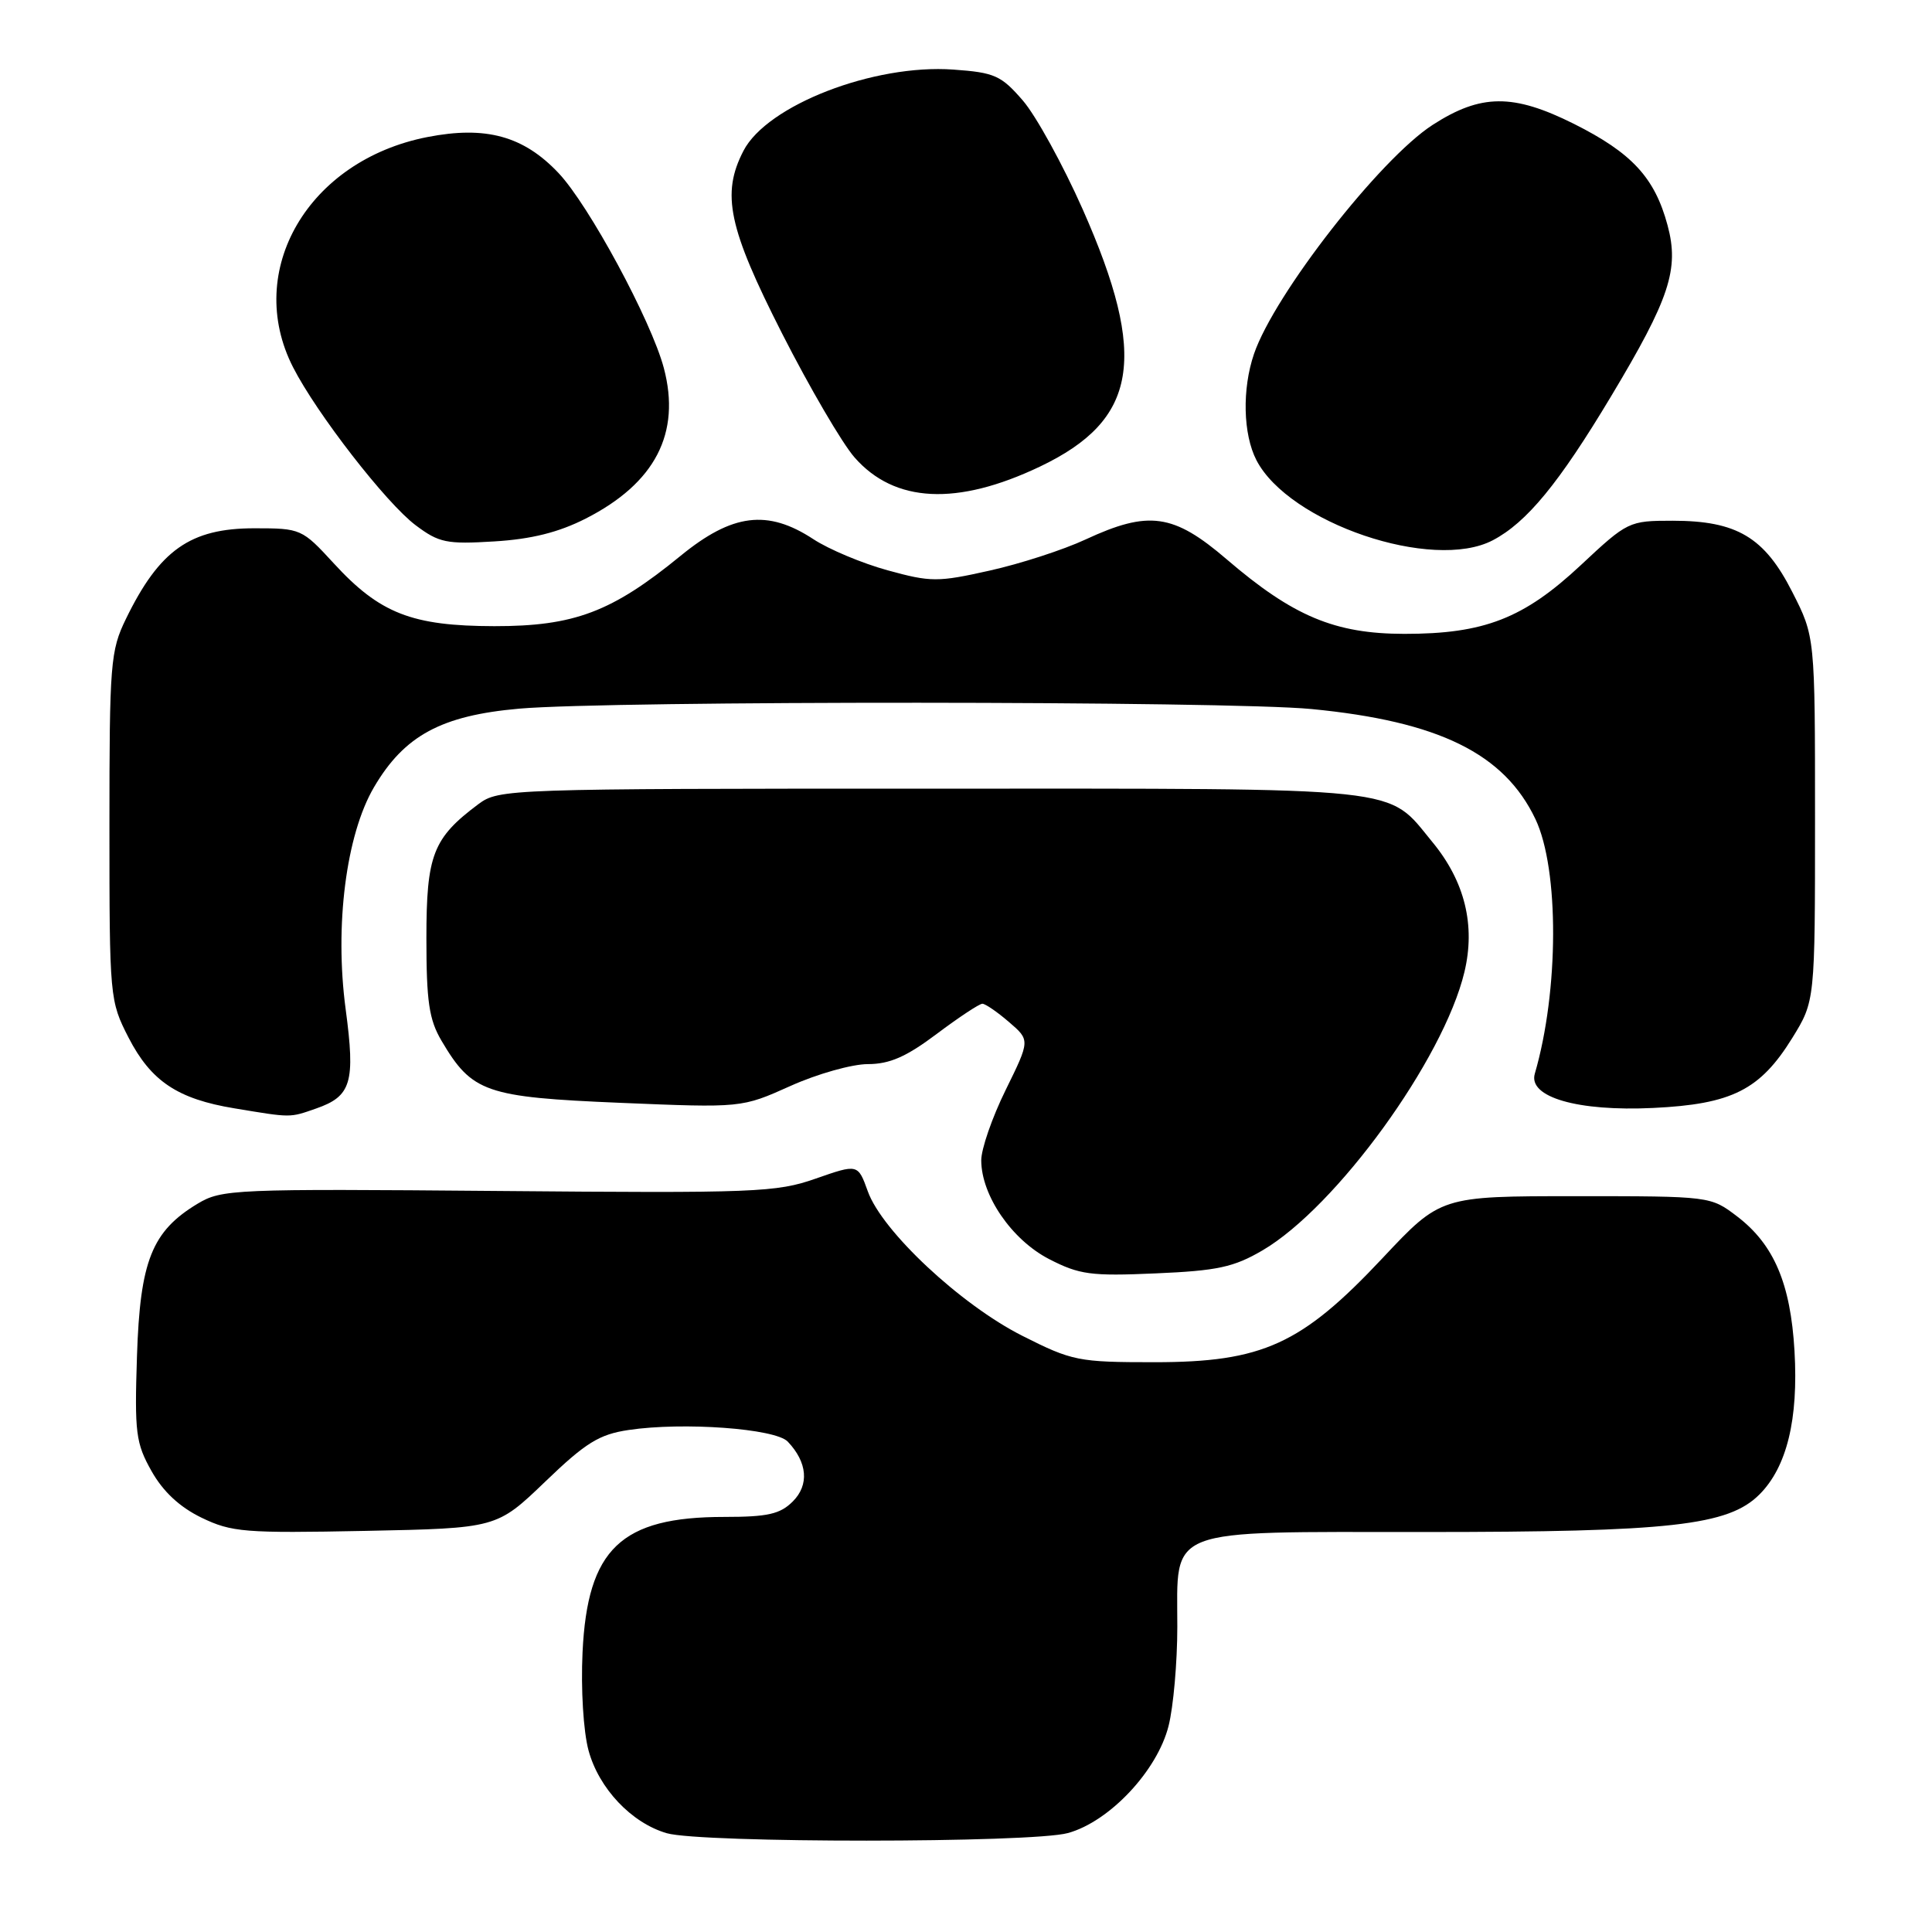 <?xml version="1.0" encoding="UTF-8" standalone="no"?>
<!DOCTYPE svg PUBLIC "-//W3C//DTD SVG 1.1//EN" "http://www.w3.org/Graphics/SVG/1.1/DTD/svg11.dtd" >
<svg xmlns="http://www.w3.org/2000/svg" xmlns:xlink="http://www.w3.org/1999/xlink" version="1.1" viewBox="0 0 256 256">
 <g >
 <path fill="currentColor"
d=" M 141.50 242.89 C 147.01 241.38 153.35 234.63 154.84 228.70 C 155.48 226.18 156.00 220.26 156.00 215.56 C 156.00 202.25 154.06 203.00 188.67 203.00 C 221.38 203.00 229.01 202.15 233.14 198.02 C 236.77 194.39 238.31 188.07 237.78 179.00 C 237.26 170.08 235.06 164.91 230.19 161.19 C 226.66 158.50 226.65 158.50 208.78 158.50 C 190.90 158.50 190.90 158.50 183.20 166.70 C 172.45 178.15 167.30 180.50 152.95 180.50 C 142.87 180.50 142.08 180.34 135.46 177.00 C 127.30 172.88 116.88 163.14 114.99 157.86 C 113.68 154.22 113.68 154.22 108.09 156.17 C 102.87 158.00 100.11 158.11 66.00 157.81 C 30.97 157.51 29.37 157.58 26.18 159.50 C 20.12 163.15 18.56 167.08 18.15 179.68 C 17.82 189.85 17.99 191.22 20.08 194.93 C 21.61 197.65 23.80 199.69 26.70 201.10 C 30.70 203.03 32.40 203.17 48.43 202.85 C 65.81 202.50 65.81 202.50 72.23 196.34 C 77.61 191.16 79.39 190.06 83.30 189.48 C 90.51 188.40 102.73 189.29 104.38 191.02 C 106.99 193.77 107.25 196.75 105.05 198.95 C 103.37 200.63 101.73 201.00 95.97 201.00 C 82.27 201.00 77.84 205.23 77.19 218.94 C 76.96 223.82 77.30 229.40 77.98 231.93 C 79.34 236.97 83.67 241.55 88.35 242.91 C 92.93 244.23 136.66 244.22 141.50 242.89 Z  M 167.29 165.68 C 177.07 159.95 191.27 140.38 194.04 128.81 C 195.53 122.62 194.10 116.79 189.81 111.59 C 183.66 104.13 187.14 104.50 123.32 104.50 C 67.13 104.50 66.10 104.54 63.38 106.56 C 57.36 111.06 56.50 113.28 56.50 124.33 C 56.50 132.70 56.85 135.10 58.50 137.90 C 62.55 144.76 64.33 145.38 82.18 146.13 C 98.27 146.80 98.27 146.80 104.73 143.90 C 108.28 142.30 112.90 141.00 114.99 141.00 C 117.88 141.00 120.09 140.03 124.12 137.00 C 127.05 134.80 129.77 133.00 130.17 133.00 C 130.56 133.00 132.15 134.09 133.69 135.42 C 136.50 137.83 136.50 137.83 133.25 144.44 C 131.46 148.07 130.01 152.27 130.02 153.77 C 130.04 158.42 134.07 164.28 139.00 166.83 C 143.02 168.90 144.53 169.11 153.14 168.73 C 161.31 168.38 163.48 167.91 167.29 165.68 Z  M 41.87 146.89 C 46.56 145.26 47.10 143.44 45.80 133.71 C 44.32 122.66 45.86 110.62 49.55 104.32 C 53.57 97.46 58.48 94.81 68.80 93.90 C 81.03 92.83 162.58 92.87 173.77 93.95 C 190.65 95.58 199.33 99.85 203.46 108.55 C 206.61 115.20 206.57 131.30 203.37 142.27 C 202.46 145.38 209.06 147.29 219.05 146.81 C 229.49 146.31 233.22 144.43 237.49 137.53 C 240.50 132.65 240.50 132.65 240.50 108.50 C 240.50 84.35 240.50 84.35 237.48 78.43 C 233.80 71.18 230.14 69.00 221.63 69.00 C 215.84 69.00 215.66 69.09 209.48 74.87 C 201.90 81.96 196.65 84.00 186.07 83.99 C 176.87 83.98 171.34 81.66 162.54 74.11 C 155.49 68.06 152.21 67.60 143.85 71.48 C 140.91 72.85 135.18 74.71 131.12 75.61 C 124.25 77.15 123.33 77.14 117.62 75.57 C 114.26 74.65 109.82 72.79 107.77 71.44 C 101.70 67.46 97.03 68.05 90.18 73.65 C 81.07 81.10 76.09 82.98 65.50 82.97 C 54.58 82.95 50.33 81.29 44.23 74.65 C 40.02 70.07 39.87 70.00 33.70 70.00 C 25.22 70.00 21.13 72.88 16.69 82.00 C 14.63 86.23 14.50 87.87 14.50 109.53 C 14.50 132.23 14.54 132.62 17.04 137.50 C 20.01 143.26 23.53 145.62 31.06 146.86 C 38.65 148.12 38.35 148.12 41.87 146.89 Z  M 197.80 71.59 C 202.30 69.23 206.56 64.05 213.46 52.54 C 221.24 39.57 222.53 35.67 220.96 29.85 C 219.26 23.53 216.23 20.26 208.55 16.41 C 200.50 12.39 196.23 12.42 189.83 16.55 C 182.85 21.06 168.86 39.00 166.16 46.90 C 164.57 51.56 164.71 57.53 166.48 60.97 C 170.79 69.30 189.84 75.76 197.80 71.59 Z  M 77.62 68.71 C 86.82 64.02 90.25 57.41 87.96 48.76 C 86.29 42.48 78.02 27.16 74.00 22.92 C 69.36 18.01 64.36 16.65 56.63 18.16 C 40.83 21.25 32.30 35.87 38.83 48.66 C 41.95 54.78 51.18 66.68 55.08 69.60 C 58.17 71.92 59.18 72.13 65.50 71.74 C 70.43 71.44 74.02 70.54 77.62 68.71 Z  M 137.79 61.83 C 150.78 55.64 152.16 47.38 143.47 27.75 C 140.85 21.84 137.28 15.35 135.54 13.33 C 132.66 10.00 131.80 9.61 126.32 9.22 C 115.79 8.46 101.63 13.94 98.51 19.99 C 95.56 25.69 96.51 30.18 103.63 44.19 C 107.28 51.36 111.60 58.76 113.24 60.62 C 118.53 66.65 126.81 67.06 137.79 61.83 Z "/>
</g>
</svg>